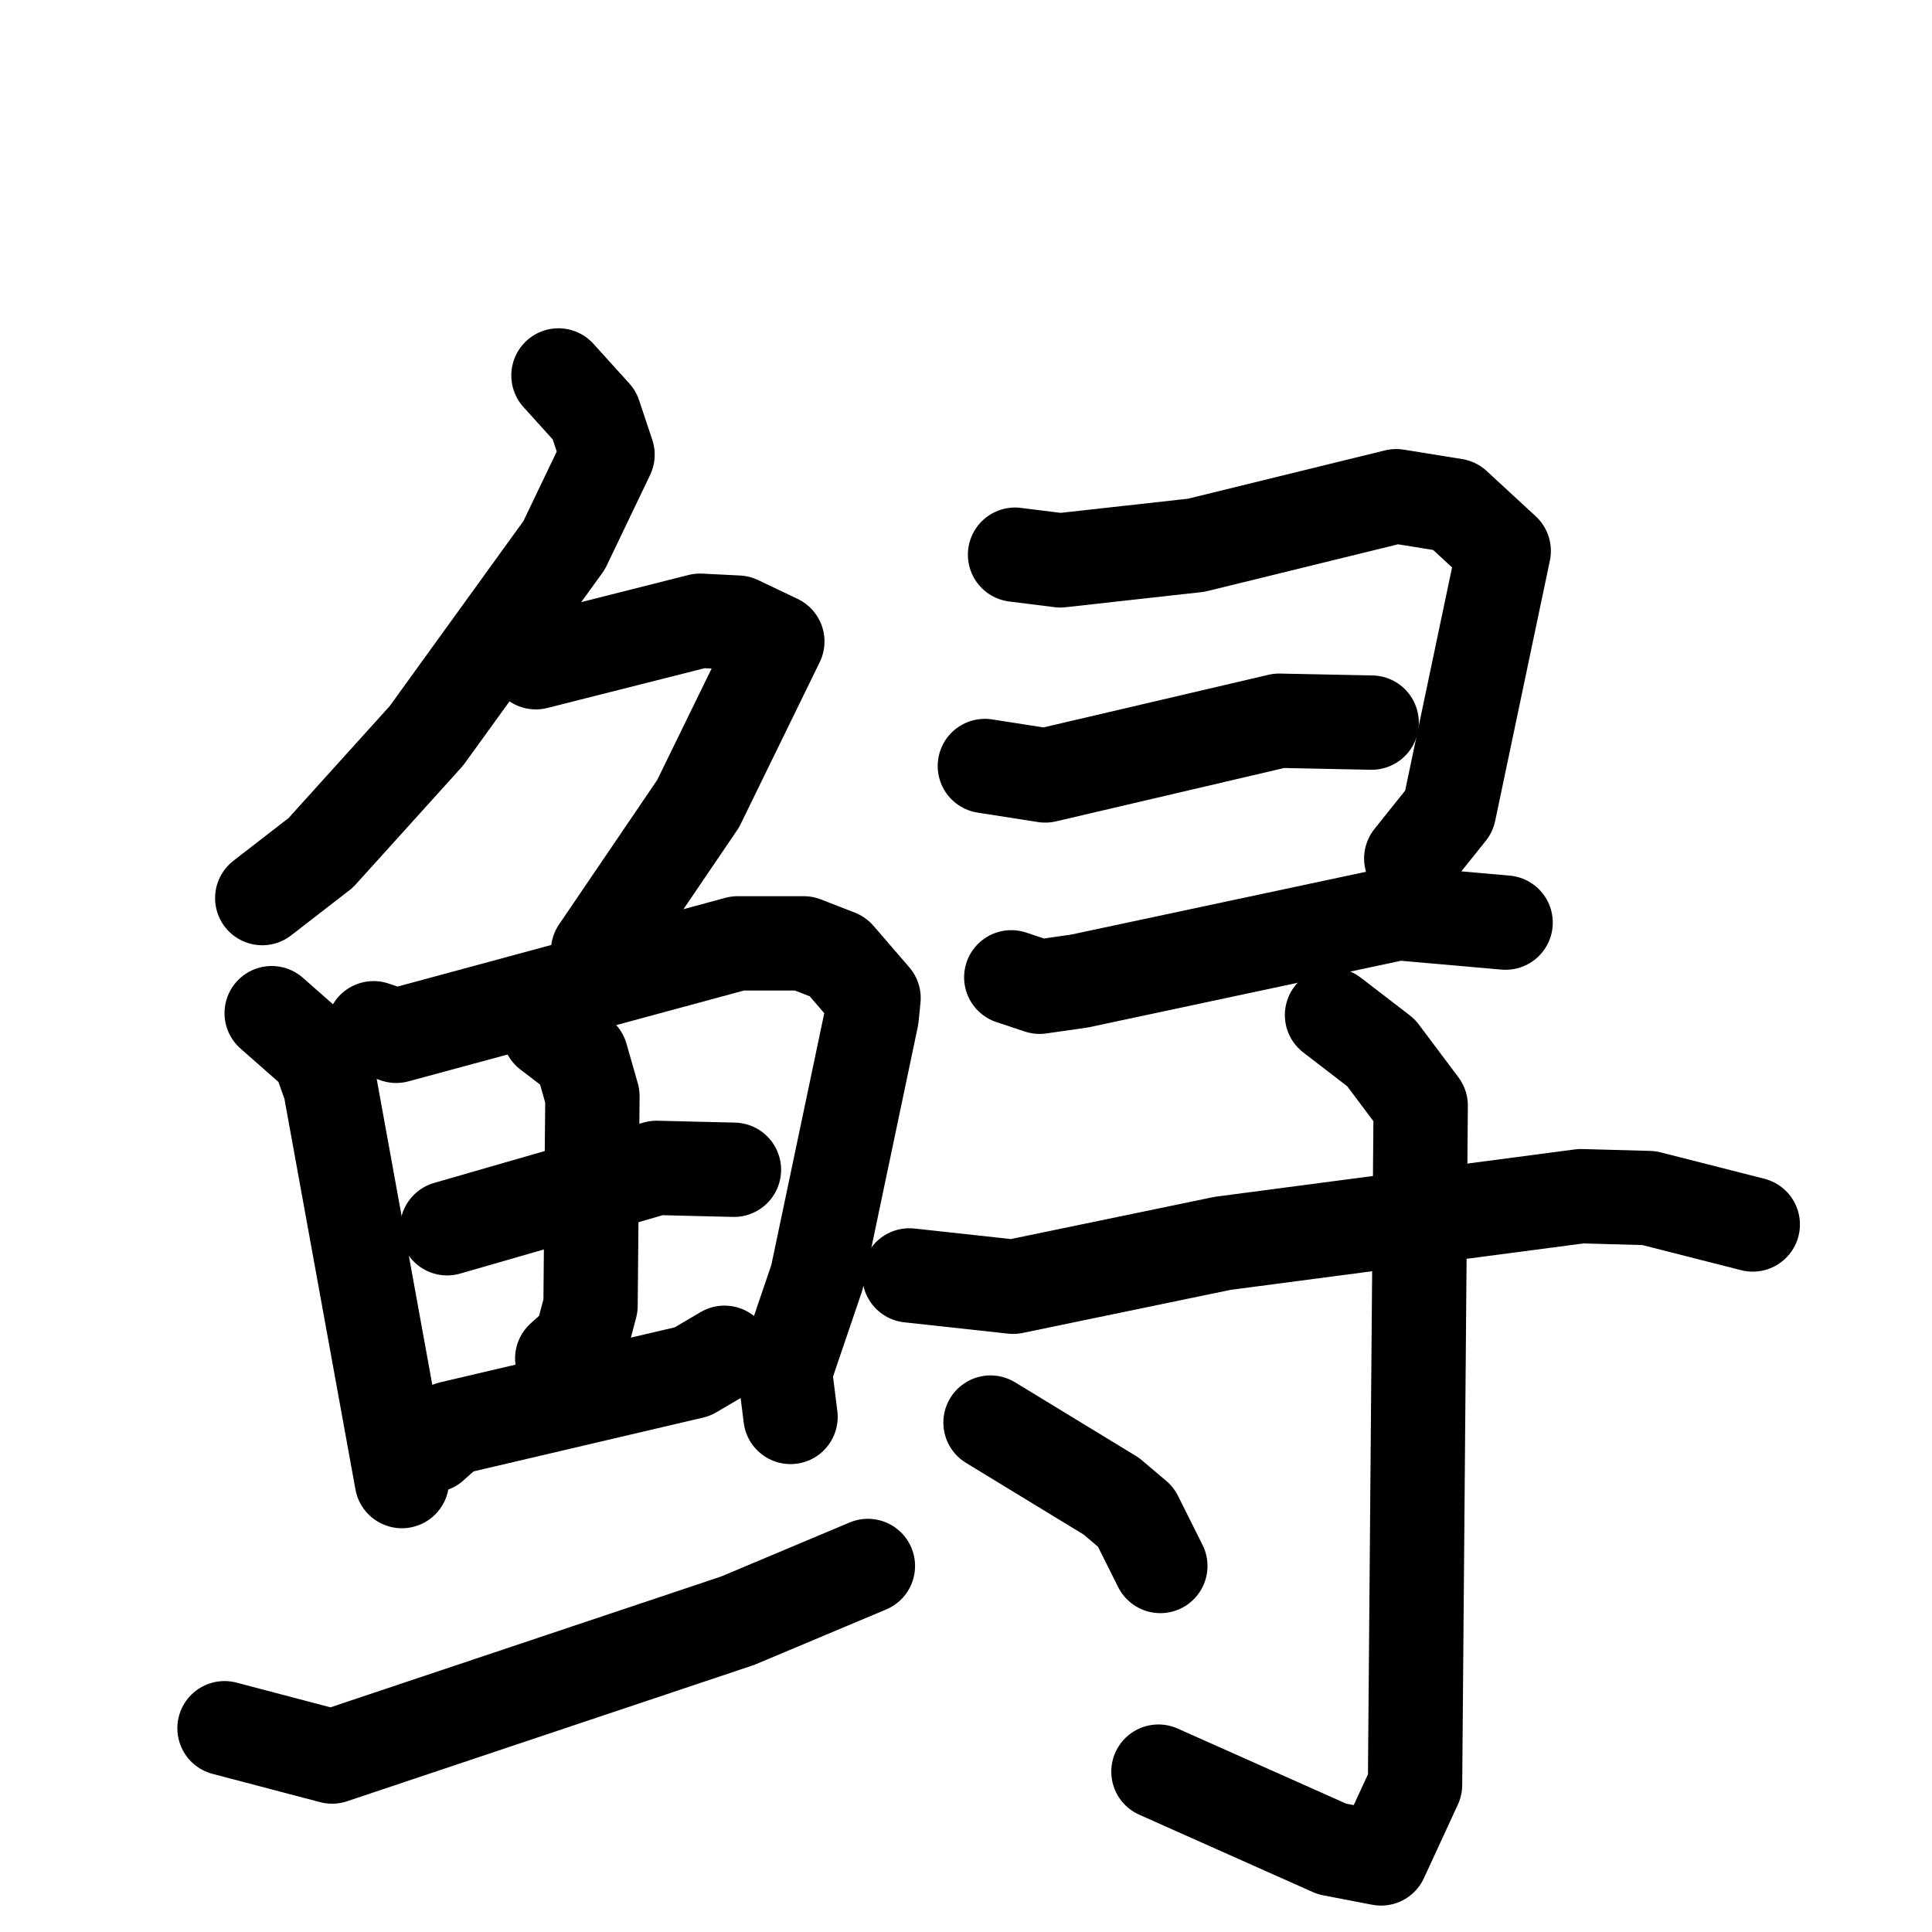 <svg xmlns="http://www.w3.org/2000/svg" viewBox="0 0 1024 1024">
  <g style="fill:none;stroke:#000000;stroke-width:50;stroke-linecap:round;stroke-linejoin:round;" transform="scale(1, 1) translate(0, 0)">
    <path d="M 296.0,199.0 L 315.0,220.0 L 322.0,241.0 L 299.0,289.0 L 226.0,390.0 L 170.0,452.0 L 139.0,476.0"/>
    <path d="M 284.0,351.0 L 371.0,329.0 L 391.0,330.0 L 412.0,340.0 L 370.0,426.0 L 317.0,504.0"/>
    <path d="M 144.0,537.0 L 169.0,559.0 L 175.0,576.0 L 213.0,785.0"/>
    <path d="M 198.0,545.0 L 210.0,549.0 L 391.0,500.0 L 426.0,500.0 L 444.0,507.0 L 463.0,529.0 L 462.0,539.0 L 433.0,677.0 L 416.0,727.0 L 419.0,751.0"/>
    <path d="M 237.0,651.0 L 348.0,619.0 L 389.0,620.0"/>
    <path d="M 291.0,547.0 L 308.0,560.0 L 314.0,581.0 L 313.0,692.0 L 308.0,711.0 L 298.0,720.0"/>
    <path d="M 229.0,766.0 L 239.0,757.0 L 367.0,727.0 L 384.0,717.0"/>
    <path d="M 119.0,916.0 L 176.0,931.0 L 391.0,859.0 L 460.0,830.0"/>
    <path d="M 538.0,294.0 L 562.0,297.0 L 634.0,289.0 L 740.0,263.0 L 771.0,268.0 L 797.0,292.0 L 768.0,430.0 L 748.0,455.0"/>
    <path d="M 522.0,406.0 L 554.0,411.0 L 678.0,382.0 L 727.0,383.0"/>
    <path d="M 536.0,518.0 L 551.0,523.0 L 572.0,520.0 L 741.0,484.0 L 798.0,489.0"/>
    <path d="M 482.0,676.0 L 537.0,682.0 L 648.0,659.0 L 838.0,634.0 L 874.0,635.0 L 929.0,649.0"/>
    <path d="M 706.0,538.0 L 732.0,558.0 L 753.0,586.0 L 750.0,946.0 L 732.0,985.0 L 706.0,980.0 L 614.0,939.0"/>
    <path d="M 525.0,754.0 L 589.0,793.0 L 602.0,804.0 L 615.0,830.0"/>
  </g>
</svg>
